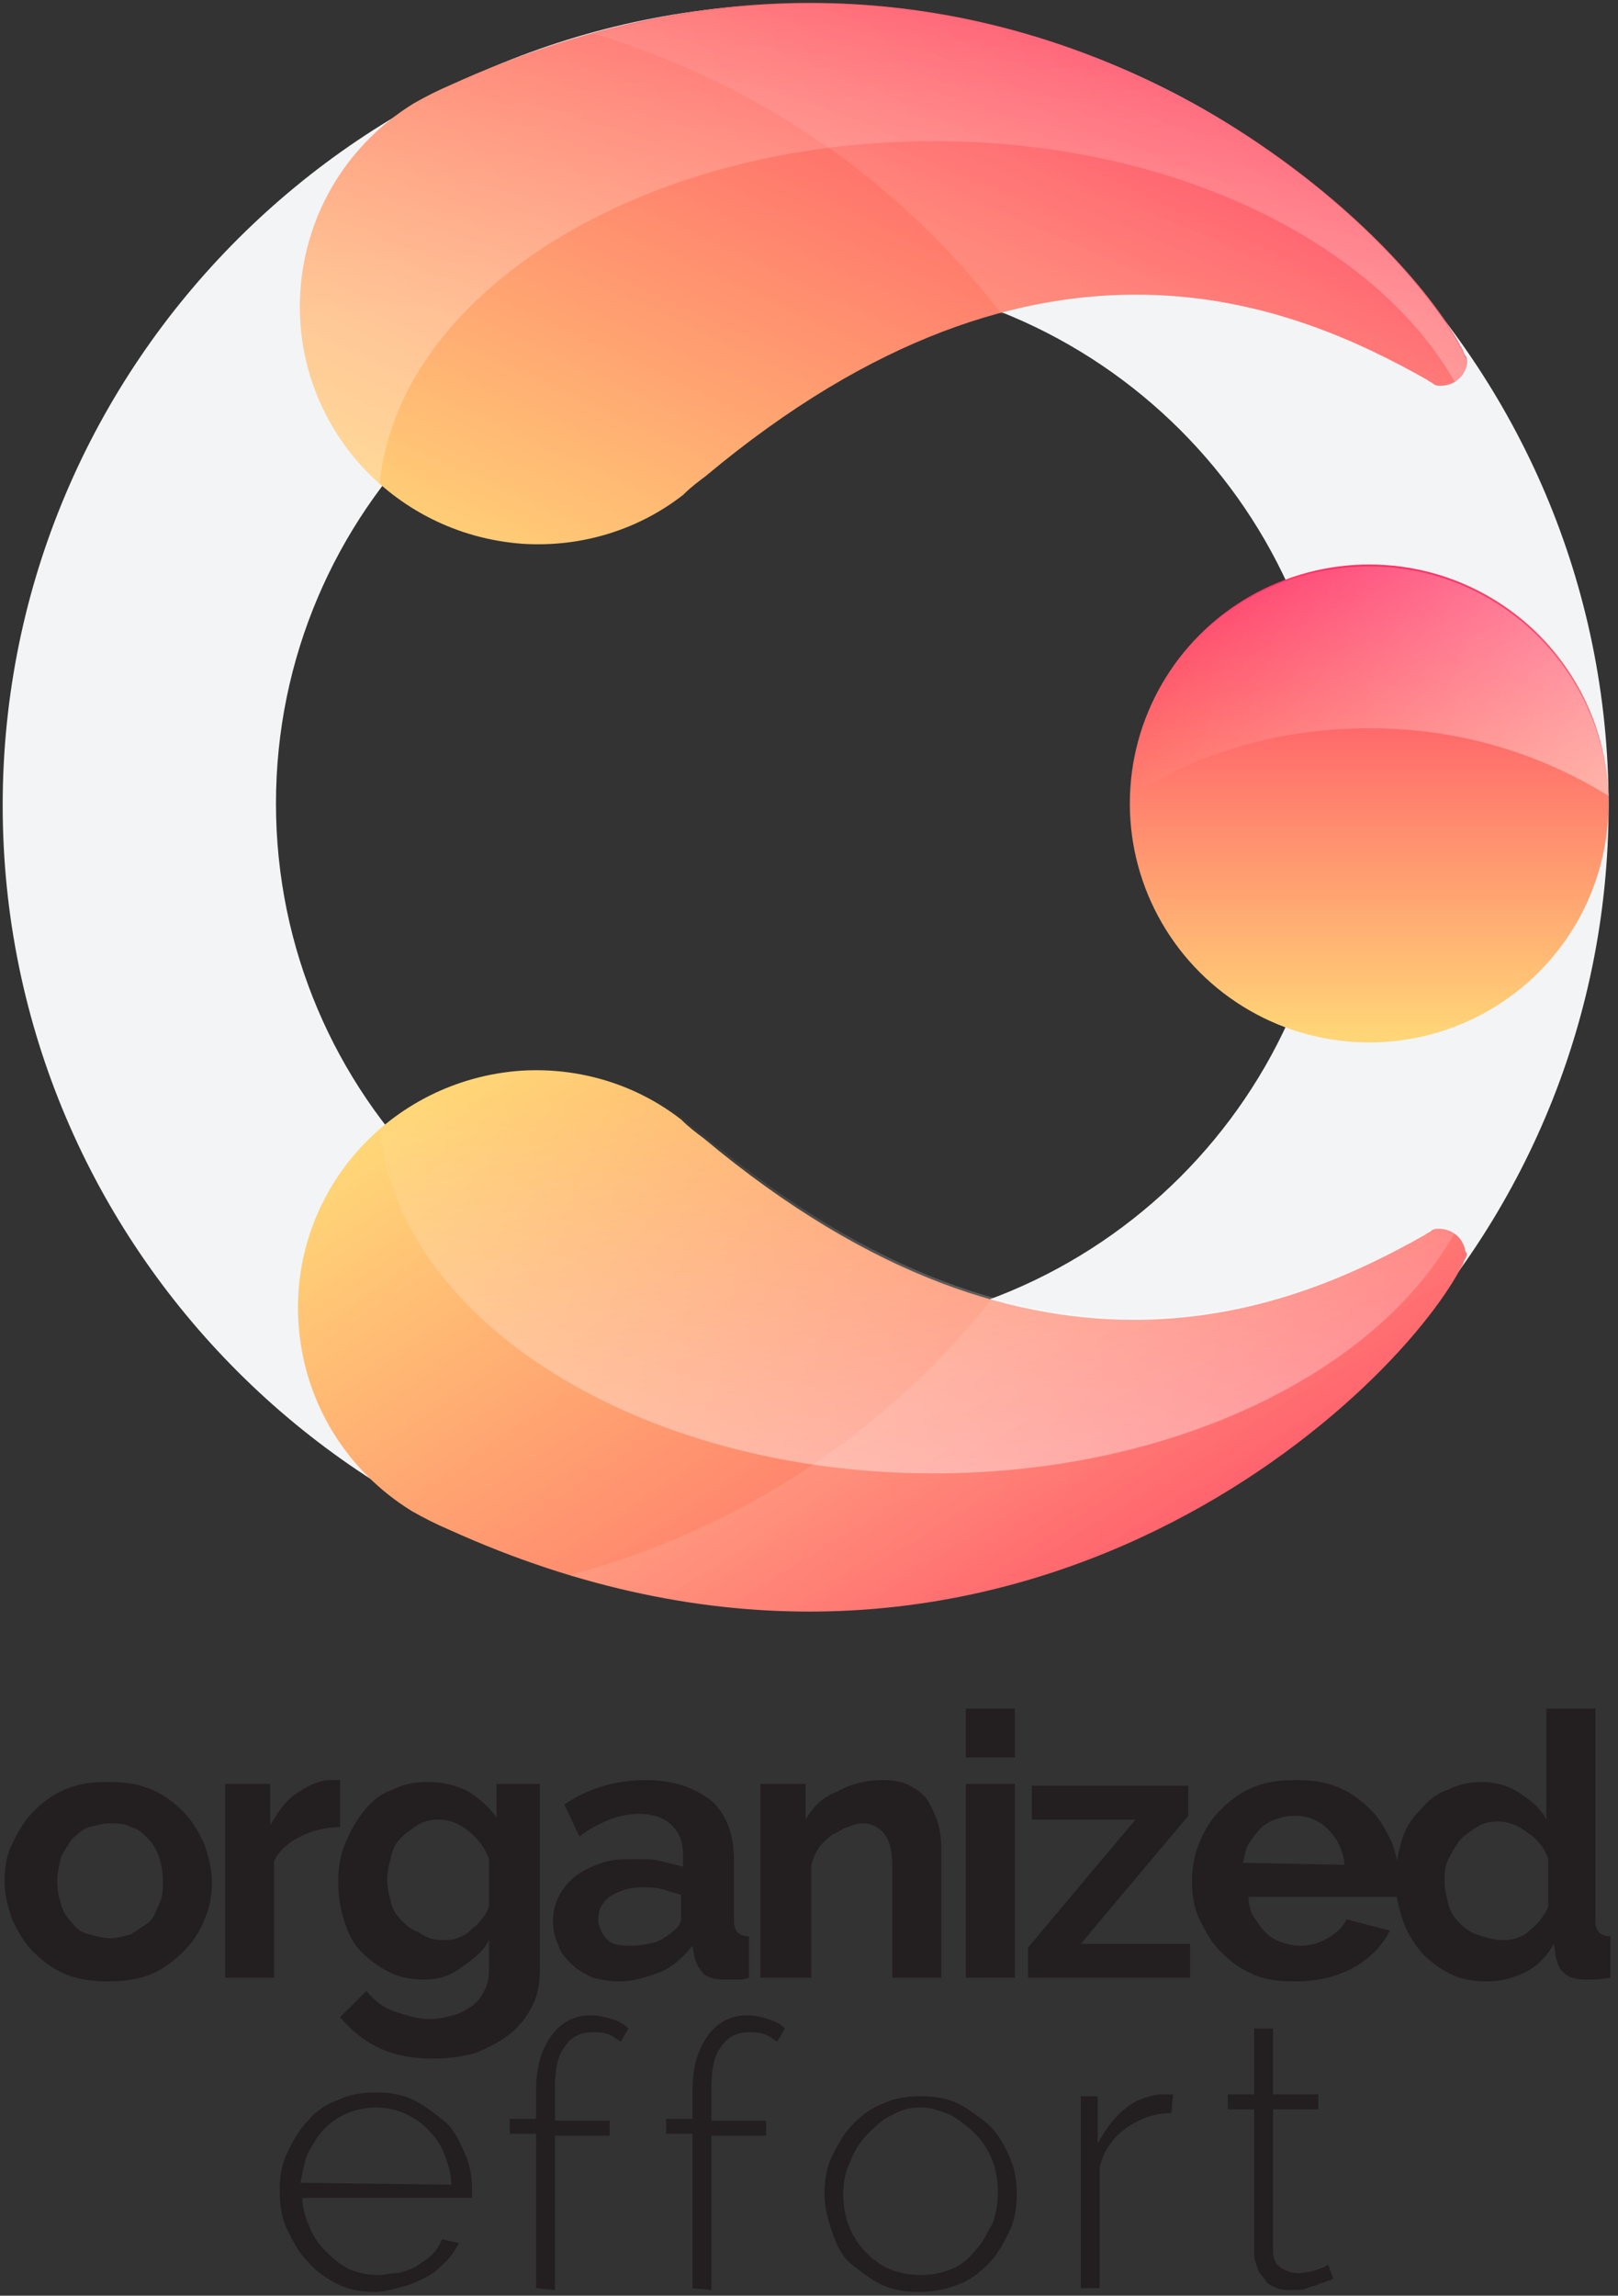 <svg xmlns="http://www.w3.org/2000/svg" width="129" height="183" viewBox="0 0 129 183">
    <rect x="0" y="0" width="129" height="183" fill="#333333" stroke="none"/>
    <defs>
        <linearGradient id="a" x1="49.862%" x2="49.862%" y1="98.9%" y2="-1.167%">
            <stop offset="0%" stop-color="#FFD677"/>
            <stop offset="100%" stop-color="#FF2E64"/>
        </linearGradient>
        <linearGradient id="b" x1="9.745%" x2="81.827%" y1="101.963%" y2="9.016%">
            <stop offset="0%" stop-color="#FFD677"/>
            <stop offset="100%" stop-color="#FF2E64"/>
        </linearGradient>
        <linearGradient id="c" x1="5.888%" x2="98.078%" y1="12.143%" y2="94.942%">
            <stop offset="0%" stop-color="#FFD677"/>
            <stop offset="100%" stop-color="#FF2E64"/>
        </linearGradient>
        <linearGradient id="d" x1="49.982%" x2="49.982%" y1="73.609%" y2="2.14%">
            <stop offset="0%" stop-color="#FFF" stop-opacity=".25"/>
            <stop offset="100%" stop-color="#FFF" stop-opacity="0"/>
        </linearGradient>
        <linearGradient id="e" x1="49.993%" x2="49.993%" y1="101.324%" y2="8.274%">
            <stop offset="0%" stop-color="#FFF" stop-opacity=".4"/>
            <stop offset="100%" stop-color="#FFF" stop-opacity="0"/>
        </linearGradient>
        <linearGradient id="f" x1="39.502%" x2="70.177%" y1="66.346%" y2="24.531%">
            <stop offset="0%" stop-color="#FFF" stop-opacity=".1"/>
            <stop offset="100%" stop-color="#FFF" stop-opacity="0"/>
        </linearGradient>
        <linearGradient id="g" x1="38.499%" x2="75.039%" y1="35.033%" y2="70.479%">
            <stop offset="0%" stop-color="#FFF" stop-opacity=".1"/>
            <stop offset="100%" stop-color="#FFF" stop-opacity="0"/>
        </linearGradient>
        <linearGradient id="h" x1="99.569%" x2="-.388%" y1="49.209%" y2="49.209%">
            <stop offset="0%" stop-color="#FFF" stop-opacity=".4"/>
            <stop offset="100%" stop-color="#FFF" stop-opacity="0"/>
        </linearGradient>
    </defs>
    <g fill="none" fill-rule="evenodd" transform="translate(-7 -2)">
        <path fill="#F2F4F5" fill-rule="nonzero" d="M71.23 2.3C35.917 2.3 7.214 30.95 7.214 66.2s28.703 63.9 64.018 63.9 64.018-28.65 64.018-63.9S106.546 2.3 71.23 2.3zm0 105.9c-23.292 0-42.227-18.9-42.227-42.15S47.938 23.9 71.231 23.9c23.293 0 42.228 18.9 42.228 42.15S94.524 108.2 71.23 108.2z"/>
        <ellipse cx="116.164" cy="66.05" fill="url(#a)" fill-rule="nonzero" rx="19.085" ry="19.05"/>
        <path fill="url(#b)" fill-rule="nonzero" d="M123.828 30.35c-.15-.15-.15-.45-.3-.6 0-.15-.151-.15-.151-.3-6.462-11.7-38.17-39.9-80.398-20.7-1.052.45-1.954.9-3.006 1.5-5.109 3.15-8.565 8.55-9.016 14.85-.751 10.5 7.213 19.5 17.733 20.25 4.808.3 9.317-1.2 12.773-3.9.601-.6 1.202-1.05 1.803-1.5 26.9-22.5 47.187-13.5 57.556-7.65.15.15.3.15.45.3.151.15.452.15.602.15 1.052 0 1.954-.75 2.104-1.8 0-.15 0-.45-.15-.6z"/>
        <path fill="url(#c)" fill-rule="nonzero" d="M123.828 102.35c-.15.15-.15.45-.3.6 0 .15-.151.15-.151.3-6.462 11.7-38.17 39.9-80.548 20.7-1.052-.45-1.954-.9-3.006-1.5-5.11-3.15-8.566-8.55-9.016-14.85-.752-10.5 7.213-19.5 17.732-20.25 4.81-.3 9.317 1.2 12.774 3.9.6.6 1.202 1.05 1.803 1.5 26.9 22.5 47.187 13.5 57.556 7.65.15-.15.3-.15.45-.3.15-.15.451-.15.602-.15 1.052 0 1.953.75 2.104 1.8.15.15.15.3 0 .6z"/>
        <path fill="url(#d)" fill-rule="nonzero" d="M81.45 13.25c19.085 0 35.315 8.1 41.626 19.35.451-.3.902-.9.902-1.5 0-.3 0-.45-.15-.6-.15-.15-.15-.45-.3-.6 0-.15-.151-.15-.151-.3-6.462-11.85-38.17-40.05-80.398-20.85-1.052.45-1.954.9-3.006 1.5-5.109 3.15-8.565 8.55-9.016 14.85-.45 6.15 2.104 11.7 6.312 15.45 1.502-15.15 20.738-27.3 44.18-27.3z"/>
        <path fill="url(#e)" fill-rule="nonzero" d="M61.463 91.1c.601.6 1.202 1.05 1.803 1.5 26.9 22.5 47.187 13.5 57.556 7.65.15-.15.3-.15.45-.3.151-.15.452-.15.602-.15.45 0 .751.15 1.202.3-6.161 11.25-22.541 19.35-41.626 19.35-23.443 0-42.679-12.15-44.181-27.45 3.005-2.7 6.912-4.5 11.42-4.8 4.81-.3 9.167 1.2 12.774 3.9z"/>
        <path fill="url(#f)" fill-rule="nonzero" d="M86.86 27.05c15.328-4.05 27.05 1.35 34.112 5.4.15.15.3.15.451.3.15.15.451.15.601.15 1.052 0 1.954-.75 2.104-1.8 0-.3 0-.45-.15-.6-.15-.15-.15-.45-.3-.6 0-.15-.15-.15-.15-.3C117.665 18.95 90.917-5.35 54.4 4.7c12.924 3.9 24.345 11.7 32.46 22.35z"/>
        <path fill="url(#g)" fill-rule="nonzero" d="M121.874 99.8c-.15 0-.45 0-.601.15-.15.15-.3.15-.45.3-7.214 4.05-19.236 9.6-34.715 5.25-8.415 10.65-20.137 18.45-33.662 22.05 37.57 11.4 64.92-13.5 70.93-24.3 0-.15.151-.15.151-.3.15-.15.15-.45.3-.6 0-.15.15-.45.15-.6-.15-1.2-1.051-1.95-2.103-1.95z"/>
        <path d="M39.372 47.3l-.6-7.95c-2.405 3-4.509 6.3-6.162 9.9l6.762-1.95zM80.999 30.35l10.068 3.9 9.318 1.65a42.197 42.197 0 0 0-16.38-9.75l-3.006 4.2z"/>
        <g fill="#231F20" fill-rule="nonzero">
            <path d="M15.629 159.95c-1.202 0-2.405-.15-3.457-.6-1.052-.45-1.803-1.05-2.554-1.8-.752-.75-1.203-1.65-1.653-2.55-.3-.9-.601-1.95-.601-3s.15-2.1.6-3c.451-.9.902-1.8 1.654-2.55.751-.75 1.502-1.35 2.554-1.8 1.052-.45 2.104-.6 3.457-.6 1.352 0 2.404.15 3.456.6 1.052.45 1.803 1.05 2.555 1.8.751.75 1.202 1.65 1.653 2.55.3.9.6 1.95.6 3s-.15 2.1-.6 3c-.3.9-.902 1.8-1.653 2.55-.752.75-1.503 1.35-2.555 1.8-1.052.45-2.254.6-3.456.6zM11.57 152c0 .75.15 1.35.3 1.8.151.6.452 1.05.902 1.5.301.45.752.75 1.353.9.601.15 1.052.3 1.653.3s1.052-.15 1.653-.3l1.353-.9c.45-.3.6-.9.901-1.5.3-.6.3-1.2.3-1.95 0-.6-.15-1.35-.3-1.8-.15-.45-.45-1.05-.901-1.5-.451-.45-.752-.75-1.353-.9-.45-.3-1.052-.3-1.653-.3s-1.052.15-1.653.3-.902.6-1.353.9c-.3.45-.6.9-.901 1.5-.15.6-.3 1.2-.3 1.95zM34.113 147.65c-1.203 0-2.254.3-3.156.75-.902.45-1.653 1.05-2.104 1.95v9.3h-3.907V144.2h3.606v3.3c.602-1.05 1.203-1.95 2.104-2.55.902-.6 1.804-1.05 2.705-1.05h.751v3.75zM40.875 159.8c-1.052 0-1.953-.15-2.855-.6a8.754 8.754 0 0 1-2.254-1.65c-.601-.6-1.052-1.5-1.353-2.55-.3-.9-.45-1.95-.45-3s.15-2.1.6-3.15c.451-1.05.902-1.8 1.503-2.55.601-.75 1.353-1.35 2.254-1.65.902-.45 1.804-.6 2.856-.6 1.202 0 2.254.3 3.155.75.902.6 1.654 1.2 2.255 2.1v-2.7h3.456v14.7c0 1.2-.15 2.1-.601 3-.45.9-1.052 1.65-1.803 2.25-.752.6-1.653 1.05-2.705 1.5-1.052.3-2.255.45-3.457.45-1.653 0-3.156-.3-4.358-.9-1.202-.6-2.104-1.35-3.005-2.4l2.104-2.1c.6.75 1.352 1.35 2.254 1.65.901.3 1.803.6 2.855.6.601 0 1.202-.15 1.803-.3s1.052-.45 1.503-.75c.45-.3.751-.75 1.052-1.35.3-.6.3-1.2.3-1.95v-1.95c-.45.9-1.202 1.5-2.103 2.1-.902.75-1.954 1.05-3.006 1.05zm1.353-3.15c.45 0 .901 0 1.202-.15.45-.15.751-.3 1.052-.6.3-.3.6-.45.901-.9.301-.3.451-.6.602-1.05v-3.75c-.301-.9-.902-1.65-1.654-2.25-.75-.6-1.502-.9-2.404-.9-.601 0-1.202.15-1.653.45-.45.3-.902.6-1.352 1.05-.451.45-.602.9-.752 1.5-.15.6-.3 1.2-.3 1.8 0 .6.15 1.2.3 1.8.15.6.451 1.05.902 1.5.45.45.901.75 1.352.9.601.45 1.203.6 1.804.6zM56.354 159.95c-.752 0-1.503-.15-2.104-.3-.601-.3-1.202-.6-1.653-1.05-.451-.45-.902-.9-1.052-1.5-.3-.6-.451-1.2-.451-1.95s.15-1.35.45-1.95c.301-.6.752-1.2 1.353-1.65.601-.45 1.202-.75 2.104-1.05.902-.3 1.653-.3 2.705-.3.751 0 1.353 0 1.954.15l1.803.45v-.9c0-1.05-.3-1.8-.902-2.4-.6-.6-1.502-.9-2.554-.9a6.24 6.24 0 0 0-2.405.45c-.751.3-1.653.75-2.404 1.35l-1.202-2.55c1.953-1.35 4.207-1.95 6.461-1.95 2.255 0 3.908.6 5.26 1.65 1.202 1.05 1.803 2.7 1.803 4.8v4.8c0 .45.15.75.301.9.15.15.45.3.902.3v3.3c-.3.15-.752.15-1.052.15h-.902c-.751 0-1.352-.15-1.653-.45a2.9 2.9 0 0 1-.751-1.35l-.15-.9c-.752.9-1.503 1.65-2.555 2.1-1.203.45-2.254.75-3.306.75zm1.052-2.85c.6 0 1.352-.15 1.953-.3.601-.3 1.052-.6 1.353-.9.45-.3.6-.75.6-1.05v-1.8c-.45-.15-1.051-.3-1.502-.45-.45-.15-1.052-.15-1.653-.15-1.052 0-1.803.3-2.555.75-.6.45-.901 1.05-.901 1.8 0 .6.3 1.2.75 1.65.452.45 1.203.45 1.955.45zM82.05 159.65h-3.906v-8.7c0-1.2-.15-2.1-.601-2.7-.451-.6-1.052-.9-1.804-.9-.45 0-.751.15-1.202.3-.45.15-.751.45-1.202.6-.3.3-.752.6-1.052 1.05-.3.45-.451.9-.601 1.35v9h-4.058V144.2h3.607v2.85c.601-1.05 1.352-1.8 2.555-2.25 1.052-.6 2.254-.9 3.606-.9.902 0 1.804.15 2.405.6.6.3 1.052.75 1.352 1.35.3.6.601 1.2.752 1.95.15.75.15 1.5.15 2.25v9.6zM84.004 142.1v-3.9h3.908v3.9h-3.908zm0 17.55V144.2h3.908v15.45h-3.908zM88.964 157.25l8.565-10.2h-8.265v-2.7h12.473v2.4l-8.566 10.2h8.716v2.7H88.964v-2.4zM110.152 159.95c-1.202 0-2.404-.15-3.306-.6-1.052-.45-1.803-1.05-2.554-1.8-.752-.75-1.202-1.65-1.653-2.55-.451-.9-.601-1.95-.601-3s.15-2.1.6-3.15c.452-1.05.902-1.8 1.654-2.55.751-.75 1.502-1.35 2.554-1.8 1.052-.45 2.104-.6 3.457-.6 1.352 0 2.404.15 3.456.6 1.052.45 1.803 1.05 2.555 1.8.751.75 1.202 1.65 1.653 2.55.3.9.601 1.95.601 3v1.35h-12.022c0 .6.15 1.2.45 1.65.301.45.602.9.902 1.2.3.3.752.6 1.203.75.45.15.901.3 1.502.3.752 0 1.503-.15 2.254-.6.752-.45 1.203-.9 1.503-1.5l3.457.9c-.602 1.2-1.503 2.1-2.705 2.85-1.653.9-3.156 1.2-4.96 1.2zm4.058-9.3c-.15-1.2-.601-2.1-1.353-2.85-.75-.75-1.653-1.05-2.705-1.05-.6 0-1.051.15-1.502.3-.451.15-.902.45-1.202.75-.301.3-.602.75-.902 1.2-.3.45-.3 1.05-.451 1.5l8.115.15z"/>
            <path d="M125.63 159.95c-1.051 0-2.103-.15-3.005-.6a8.754 8.754 0 0 1-2.254-1.65c-.6-.75-1.202-1.65-1.502-2.55-.301-.9-.602-1.95-.602-3.15 0-1.05.15-2.1.451-3.15.3-1.05.752-1.8 1.503-2.55.601-.75 1.352-1.35 2.254-1.65.902-.45 1.803-.6 2.705-.6 1.052 0 2.104.3 3.006.9.901.6 1.653 1.2 2.104 2.1v-8.85h3.907v16.95c0 .45.15.75.3.9.15.15.451.3.902.3v3.3c-.751.15-1.353.15-1.954.15-.751 0-1.352-.15-1.653-.45-.45-.3-.6-.75-.751-1.35l-.15-1.05c-.601 1.05-1.353 1.8-2.255 2.25-.901.45-1.953.75-3.005.75zm1.053-3.3c.3 0 .751 0 1.202-.15.45-.15.751-.3 1.052-.6.3-.3.601-.45.902-.9.3-.45.45-.6.6-1.05v-3.75c-.3-.9-.9-1.65-1.652-2.1-.752-.6-1.503-.9-2.405-.9-.6 0-1.202.15-1.653.45-.45.3-.901.6-1.352 1.05-.3.45-.601.9-.902 1.5-.3.6-.3 1.2-.3 1.8 0 .6.15 1.2.3 1.8.15.6.451 1.05.902 1.5.45.45.901.75 1.352.9.451.15 1.353.45 1.954.45z"/>
        </g>
        <g fill="#231F20" fill-rule="nonzero">
            <path d="M36.968 184.7c-1.052 0-2.104-.15-3.006-.6-.901-.45-1.803-1.05-2.404-1.8-.751-.75-1.202-1.65-1.653-2.55-.45-.9-.601-1.95-.601-3.15 0-1.05.15-2.1.601-3 .45-.9.902-1.8 1.653-2.55.601-.75 1.503-1.35 2.404-1.65.902-.45 1.954-.6 3.006-.6 1.052 0 2.104.15 3.005.6.902.45 1.654 1.05 2.405 1.65.751.6 1.202 1.5 1.653 2.55.45.9.601 1.95.601 3v.6H31.107c0 .9.3 1.65.601 2.4.3.75.752 1.35 1.353 1.95.6.6 1.202 1.05 1.803 1.35.751.3 1.503.45 2.254.45.601 0 1.052-.15 1.653-.15.451-.15 1.052-.3 1.503-.6.45-.3.902-.6 1.202-.9.3-.3.601-.75.752-1.2l1.352.3c-.3.6-.601 1.05-1.052 1.5-.45.45-.901.9-1.503 1.2-.6.3-1.202.6-1.803.75-.601.15-1.503.45-2.254.45zm6.011-8.55c0-.9-.3-1.8-.601-2.55-.3-.75-.751-1.35-1.353-1.95-.6-.6-1.202-.9-1.803-1.2a6.04 6.04 0 0 0-2.254-.45 6.04 6.04 0 0 0-2.254.45c-.752.3-1.353.75-1.804 1.2-.6.6-.901 1.2-1.352 1.95-.3.75-.45 1.65-.601 2.4l12.022.15zM49.741 184.4v-12.3h-2.103v-1.2h2.103v-2.25c0-1.95.451-3.3 1.203-4.35.751-1.05 1.803-1.65 3.155-1.65.602 0 1.203.15 1.653.3.602.15 1.052.45 1.353.75l-.601 1.05c-.3-.15-.601-.45-1.052-.6-.45-.15-.751-.15-1.202-.15-1.052 0-1.804.45-2.254 1.2-.602.75-.752 1.95-.752 3.45v2.4h4.358v1.2h-4.358v12.3l-1.503-.15zM62.214 184.4v-12.3H60.11v-1.2h2.104v-2.25c0-1.95.451-3.3 1.203-4.35.751-1.05 1.803-1.65 3.155-1.65.601 0 1.203.15 1.653.3.602.15 1.052.45 1.353.75l-.601 1.05c-.3-.15-.601-.45-1.052-.6-.451-.15-.752-.15-1.202-.15-1.052 0-1.804.45-2.254 1.2-.602.75-.752 1.95-.752 3.45v2.4h4.358v1.2h-4.358v12.3l-1.503-.15zM80.248 184.7c-1.052 0-2.104-.15-3.006-.6-.902-.45-1.653-1.05-2.404-1.65-.752-.6-1.203-1.65-1.503-2.55-.3-.9-.601-1.95-.601-3s.15-2.1.6-3c.452-.9.902-1.8 1.654-2.55.751-.75 1.503-1.35 2.404-1.65.902-.45 1.954-.6 3.006-.6 1.052 0 2.104.15 3.005.6.902.45 1.653 1.05 2.405 1.65.751.75 1.202 1.5 1.653 2.55.45.9.6 1.95.6 3s-.15 2.1-.6 3c-.451.9-.902 1.8-1.653 2.55-.752.75-1.503 1.35-2.405 1.65-1.052.45-2.104.6-3.155.6zm-6.012-7.8c0 .9.15 1.8.451 2.55.3.75.752 1.5 1.353 2.1.6.6 1.202 1.05 1.953 1.35.752.3 1.503.45 2.405.45a6.24 6.24 0 0 0 2.404-.45c.752-.3 1.353-.75 1.954-1.5.6-.6.901-1.35 1.352-2.1.3-.75.451-1.65.451-2.55 0-.9-.15-1.8-.45-2.55-.301-.75-.752-1.5-1.353-2.1a9.646 9.646 0 0 0-1.954-1.5c-.751-.3-1.503-.6-2.404-.6-.752 0-1.503.15-2.254.6-.752.3-1.353.9-1.954 1.5s-1.052 1.35-1.352 2.1c-.451.9-.602 1.8-.602 2.7zM100.385 170.45c-1.353 0-2.555.45-3.607 1.2s-1.803 1.8-2.104 3.15v9.6h-1.503v-15.3h1.353v3.75c.6-1.05 1.202-1.95 2.104-2.7.901-.75 1.803-1.05 2.855-1.2h1.051l-.15 1.5zM113.308 183.65c-.15 0-.15.15-.45.15-.15.15-.451.15-.752.3-.3.15-.601.15-.902.3-.3.15-.751.15-1.202.15-.45 0-.751 0-1.202-.15-.3-.15-.751-.3-.902-.6-.15-.3-.45-.45-.6-.9-.151-.45-.301-.75-.301-1.2v-11.55h-2.104v-1.2h2.104v-5.25h1.502v5.25h3.607v1.2H108.5v11.25c0 .6.15 1.05.602 1.35.45.3.901.45 1.352.45.601 0 1.202-.15 1.653-.3.45-.15.751-.3.751-.45l.451 1.2z"/>
        </g>
        <path fill="url(#h)" fill-rule="nonzero" d="M116.164 60.05c7.063 0 13.524 1.95 19.085 5.4-.451-10.2-8.867-18.3-19.085-18.3-10.37 0-18.785 8.1-19.086 18.3 5.41-3.45 12.023-5.4 19.086-5.4z"/>
    </g>
</svg>
